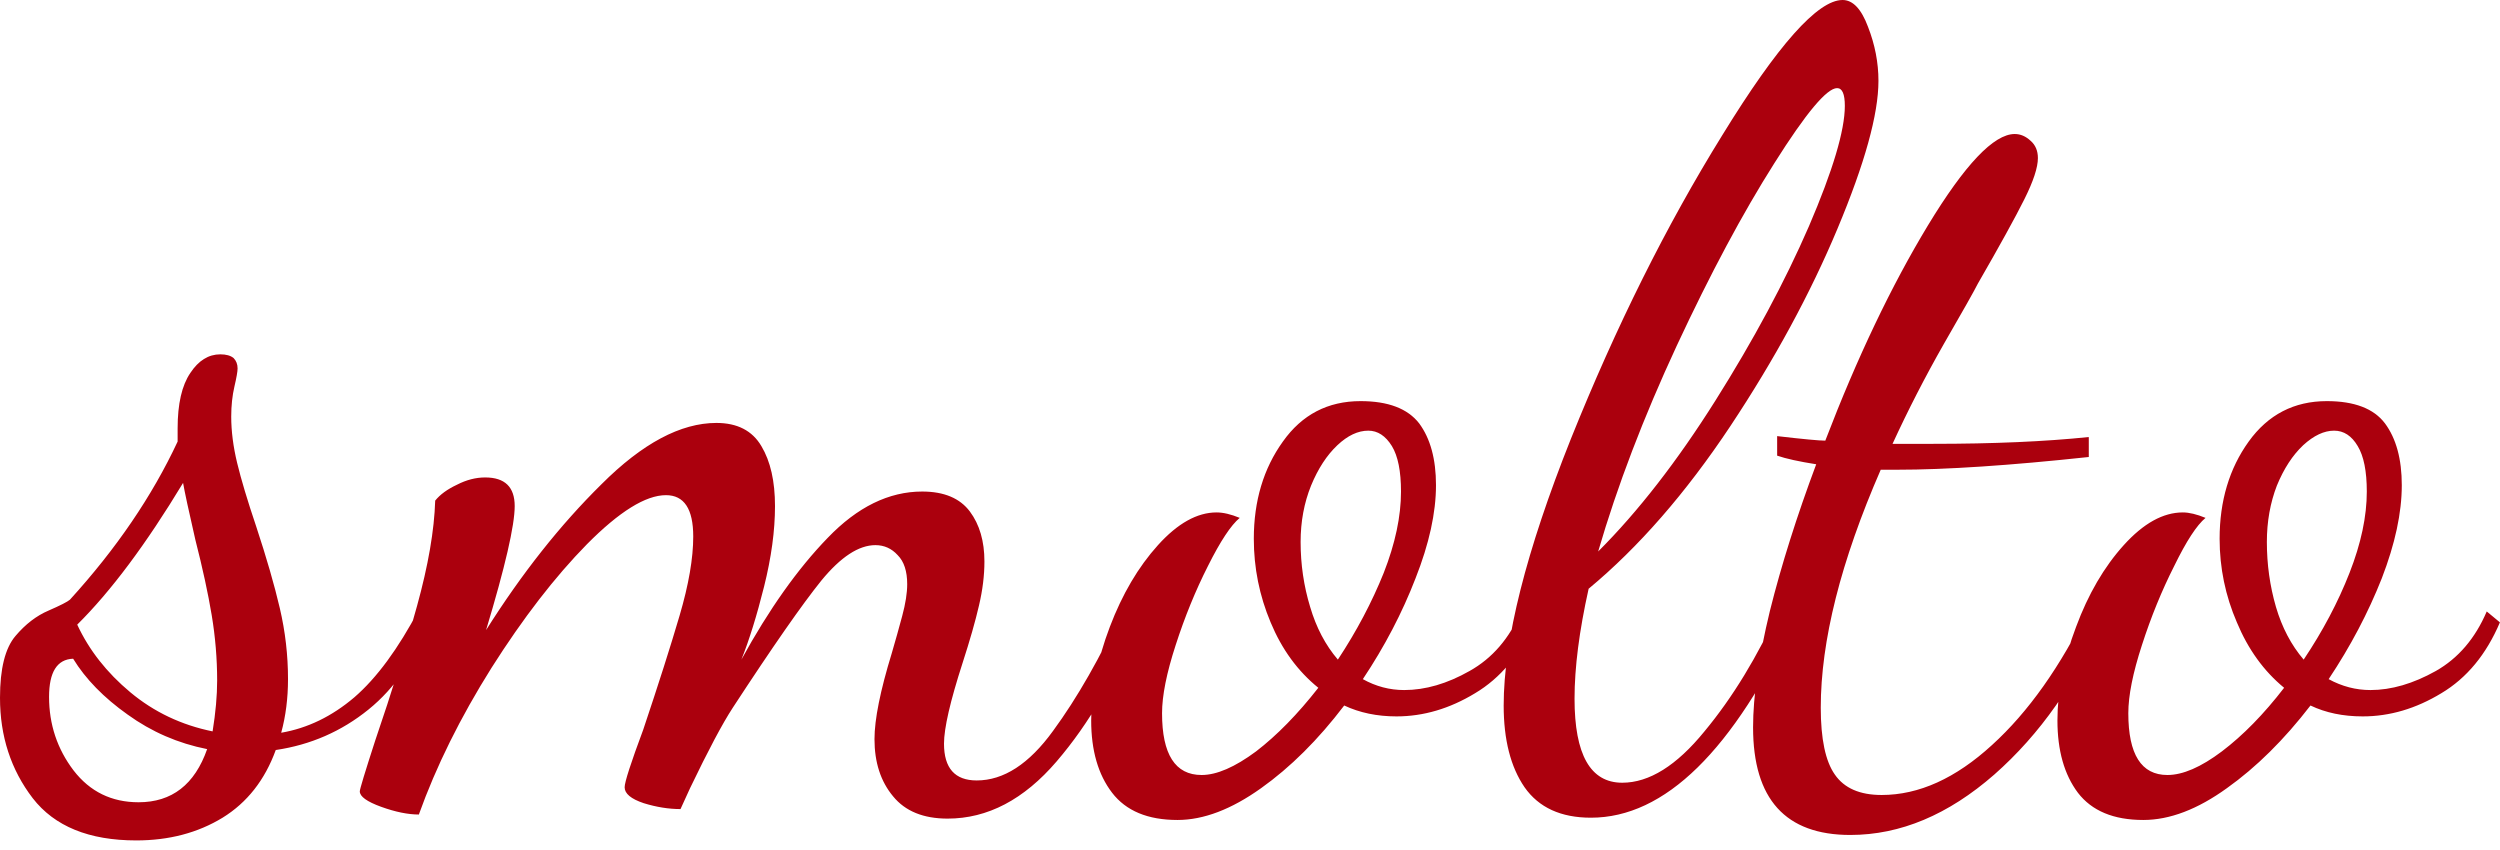 <svg width="200" height="68" viewBox="0 0 200 68" fill="none" xmlns="http://www.w3.org/2000/svg">
<g clip-path="url(#clip0)">
<path d="M10.903 67.234C7.123 67.234 4.361 66.107 2.617 63.854C0.872 61.576 0 58.899 0 55.822C0 53.496 0.412 51.849 1.236 50.88C2.035 49.935 2.92 49.256 3.889 48.844C4.834 48.432 5.403 48.142 5.597 47.972C9.304 43.902 12.175 39.686 14.21 35.325V34.271C14.21 32.309 14.549 30.831 15.227 29.837C15.882 28.844 16.681 28.347 17.626 28.347C18.086 28.347 18.438 28.444 18.68 28.638C18.898 28.856 19.007 29.135 19.007 29.474C19.007 29.716 18.922 30.201 18.753 30.927C18.583 31.654 18.498 32.454 18.498 33.326C18.498 34.489 18.656 35.725 18.971 37.033C19.286 38.341 19.794 40.037 20.497 42.121C21.321 44.617 21.951 46.797 22.387 48.663C22.823 50.528 23.041 52.418 23.041 54.332C23.041 55.858 22.859 57.288 22.496 58.62C24.604 58.257 26.554 57.312 28.347 55.786C30.14 54.235 31.86 51.897 33.508 48.772L34.271 49.644C33.229 52.648 31.63 55.023 29.474 56.767C27.317 58.511 24.846 59.59 22.06 60.002C21.188 62.4 19.77 64.205 17.808 65.416C15.821 66.628 13.519 67.234 10.903 67.234ZM17.008 58.511C17.251 57.009 17.372 55.653 17.372 54.441C17.372 52.697 17.226 50.952 16.936 49.208C16.645 47.463 16.209 45.452 15.627 43.175C15.094 40.849 14.767 39.335 14.646 38.632C11.69 43.526 8.868 47.306 6.178 49.971C7.123 52.006 8.54 53.811 10.43 55.386C12.32 56.961 14.513 58.003 17.008 58.511ZM11.085 64.181C13.75 64.181 15.579 62.764 16.572 59.929C14.246 59.468 12.126 58.548 10.212 57.167C8.298 55.81 6.845 54.32 5.851 52.697C4.567 52.745 3.925 53.763 3.925 55.749C3.925 57.954 4.579 59.917 5.887 61.637C7.196 63.333 8.928 64.181 11.085 64.181ZM75.81 65.489C73.872 65.489 72.418 64.896 71.449 63.708C70.456 62.521 69.959 60.995 69.959 59.129C69.959 57.554 70.42 55.265 71.34 52.261C71.631 51.267 71.91 50.274 72.176 49.28C72.443 48.287 72.576 47.439 72.576 46.736C72.576 45.695 72.322 44.919 71.813 44.41C71.328 43.877 70.735 43.611 70.032 43.611C68.699 43.611 67.258 44.556 65.707 46.446C64.181 48.336 61.819 51.727 58.62 56.622C57.797 57.882 56.658 60.026 55.204 63.054L54.441 64.726C53.496 64.726 52.515 64.569 51.497 64.254C50.48 63.914 49.971 63.49 49.971 62.981C49.971 62.57 50.468 61.031 51.461 58.366C52.672 54.756 53.642 51.715 54.368 49.244C55.095 46.773 55.459 44.665 55.459 42.92C55.459 40.716 54.732 39.613 53.278 39.613C51.655 39.613 49.547 40.922 46.955 43.538C44.386 46.155 41.842 49.45 39.323 53.423C36.827 57.397 34.889 61.31 33.508 65.162C32.636 65.162 31.63 64.956 30.491 64.544C29.353 64.132 28.783 63.721 28.783 63.309C28.783 63.139 29.195 61.782 30.019 59.238C31.352 55.337 32.466 51.752 33.362 48.481C34.259 45.234 34.743 42.424 34.816 40.049C35.204 39.565 35.785 39.141 36.56 38.777C37.312 38.39 38.063 38.196 38.814 38.196C40.389 38.196 41.176 38.959 41.176 40.486C41.176 42.036 40.413 45.343 38.886 50.407C41.745 45.876 44.822 41.988 48.117 38.741C51.388 35.47 54.453 33.835 57.312 33.835C58.984 33.835 60.183 34.453 60.91 35.688C61.637 36.9 62 38.499 62 40.486C62 42.448 61.709 44.592 61.128 46.918C60.547 49.244 59.941 51.194 59.311 52.769C61.516 48.747 63.817 45.501 66.216 43.029C68.59 40.558 71.11 39.323 73.775 39.323C75.52 39.323 76.792 39.856 77.591 40.922C78.367 41.964 78.754 43.296 78.754 44.919C78.754 46.034 78.609 47.209 78.318 48.444C78.027 49.704 77.591 51.231 77.01 53.024C76.016 56.101 75.52 58.257 75.52 59.493C75.52 61.455 76.392 62.436 78.136 62.436C80.293 62.436 82.328 61.116 84.242 58.475C86.18 55.834 88.046 52.563 89.839 48.663L90.893 49.898C89.269 54.187 87.149 57.857 84.533 60.91C81.916 63.963 79.009 65.489 75.81 65.489ZM94.2 65.598C91.825 65.598 90.081 64.871 88.966 63.418C87.852 61.964 87.295 60.038 87.295 57.639C87.295 55.265 87.791 52.769 88.785 50.153C89.778 47.536 91.062 45.355 92.637 43.611C94.212 41.867 95.775 40.994 97.325 40.994C97.858 40.994 98.476 41.14 99.179 41.43C98.476 42.012 97.628 43.296 96.635 45.283C95.641 47.245 94.781 49.353 94.054 51.606C93.328 53.835 92.964 55.653 92.964 57.058C92.964 60.353 94.018 62 96.126 62C97.337 62 98.791 61.37 100.487 60.111C102.159 58.826 103.818 57.13 105.466 55.023C103.818 53.69 102.546 51.946 101.65 49.789C100.753 47.657 100.305 45.428 100.305 43.102C100.305 40.074 101.081 37.481 102.631 35.325C104.158 33.169 106.229 32.09 108.846 32.09C111.051 32.09 112.613 32.684 113.534 33.871C114.43 35.083 114.879 36.73 114.879 38.814C114.879 41.019 114.333 43.502 113.243 46.264C112.177 49.026 110.772 51.715 109.027 54.332C110.069 54.913 111.172 55.204 112.335 55.204C114.031 55.204 115.775 54.696 117.568 53.678C119.385 52.66 120.754 51.073 121.675 48.917L122.729 49.789C121.614 52.357 120.039 54.247 118.004 55.459C115.969 56.694 113.873 57.312 111.717 57.312C110.166 57.312 108.773 57.021 107.537 56.44C105.454 59.178 103.237 61.383 100.887 63.054C98.512 64.75 96.283 65.598 94.2 65.598ZM107.029 52.769C108.531 50.492 109.754 48.178 110.699 45.828C111.62 43.478 112.08 41.309 112.08 39.323C112.08 37.699 111.838 36.488 111.353 35.688C110.845 34.865 110.215 34.453 109.464 34.453C108.64 34.453 107.816 34.84 106.992 35.616C106.144 36.415 105.442 37.493 104.884 38.85C104.327 40.231 104.049 41.733 104.049 43.357C104.049 45.15 104.303 46.882 104.812 48.554C105.296 50.201 106.035 51.606 107.029 52.769ZM127.271 65.416C124.873 65.416 123.104 64.605 121.965 62.981C120.851 61.358 120.294 59.178 120.294 56.44C120.294 51.207 122.087 44.096 125.672 35.107C129.282 26.118 133.316 18.026 137.774 10.83C142.208 3.61 145.418 0 147.405 0C148.229 0 148.907 0.715 149.44 2.144C149.998 3.574 150.276 5.015 150.276 6.469C150.276 9.134 149.186 13.071 147.005 18.28C144.825 23.489 141.966 28.759 138.429 34.089C134.867 39.444 131.087 43.781 127.09 47.1C126.339 50.468 125.963 53.399 125.963 55.895C125.963 60.377 127.235 62.618 129.779 62.618C131.935 62.618 134.128 61.249 136.357 58.511C138.61 55.798 140.609 52.515 142.354 48.663L143.662 49.353C138.647 60.062 133.183 65.416 127.271 65.416ZM127.853 44.12C131.051 40.922 134.176 36.9 137.229 32.054C140.282 27.208 142.778 22.557 144.716 18.099C146.63 13.64 147.587 10.43 147.587 8.468C147.587 7.523 147.381 7.05 146.969 7.05C146.145 7.05 144.474 9.049 141.954 13.047C139.434 17.02 136.829 21.89 134.14 27.657C131.475 33.399 129.379 38.886 127.853 44.12ZM148.023 66.797C142.838 66.797 140.246 63.926 140.246 58.184C140.246 55.689 140.694 52.588 141.59 48.881C142.511 45.198 143.747 41.285 145.297 37.142C143.916 36.924 142.874 36.694 142.172 36.452V34.889C144.255 35.131 145.54 35.252 146.024 35.252C148.568 28.614 151.306 22.872 154.238 18.026C157.193 13.156 159.507 10.721 161.179 10.721C161.639 10.721 162.063 10.903 162.451 11.266C162.839 11.605 163.032 12.066 163.032 12.647C163.032 13.398 162.669 14.501 161.942 15.954C161.215 17.408 159.98 19.649 158.235 22.678C157.944 23.259 157.036 24.87 155.51 27.511C154.007 30.152 152.638 32.817 151.403 35.507H154.637C159.459 35.507 163.614 35.325 167.103 34.962V36.56C160.779 37.239 155.667 37.578 151.766 37.578H150.458C147.26 44.919 145.661 51.267 145.661 56.622C145.661 59.117 146.036 60.898 146.787 61.964C147.538 63.054 148.786 63.599 150.531 63.599C153.511 63.599 156.454 62.267 159.362 59.602C162.269 56.961 164.85 53.314 167.103 48.663L168.266 49.535C166.109 54.599 163.202 58.742 159.544 61.964C155.861 65.186 152.021 66.797 148.023 66.797ZM171.464 65.598C169.089 65.598 167.345 64.871 166.231 63.418C165.14 61.964 164.595 60.038 164.595 57.639C164.595 55.265 165.092 52.769 166.085 50.153C167.054 47.536 168.326 45.355 169.901 43.611C171.476 41.867 173.051 40.994 174.626 40.994C175.134 40.994 175.74 41.14 176.443 41.43C175.74 42.012 174.904 43.296 173.935 45.283C172.942 47.245 172.082 49.353 171.355 51.606C170.628 53.835 170.265 55.653 170.265 57.058C170.265 60.353 171.306 62 173.39 62C174.626 62 176.079 61.37 177.751 60.111C179.447 58.826 181.107 57.13 182.73 55.023C181.107 53.69 179.847 51.946 178.95 49.789C178.03 47.657 177.569 45.428 177.569 43.102C177.569 40.074 178.345 37.481 179.895 35.325C181.446 33.169 183.53 32.09 186.146 32.09C188.351 32.09 189.902 32.684 190.798 33.871C191.695 35.083 192.143 36.73 192.143 38.814C192.143 41.019 191.61 43.502 190.544 46.264C189.453 49.026 188.036 51.715 186.292 54.332C187.358 54.913 188.472 55.204 189.635 55.204C191.307 55.204 193.051 54.696 194.868 53.678C196.661 52.66 198.018 51.073 198.939 48.917L199.993 49.789C198.902 52.357 197.34 54.247 195.305 55.459C193.269 56.694 191.174 57.312 189.017 57.312C187.442 57.312 186.049 57.021 184.838 56.44C182.73 59.178 180.501 61.383 178.151 63.054C175.801 64.75 173.572 65.598 171.464 65.598ZM184.293 52.769C185.819 50.492 187.043 48.178 187.963 45.828C188.884 43.478 189.344 41.309 189.344 39.323C189.344 37.699 189.102 36.488 188.618 35.688C188.133 34.865 187.503 34.453 186.728 34.453C185.928 34.453 185.104 34.84 184.256 35.616C183.408 36.415 182.706 37.493 182.149 38.85C181.616 40.231 181.349 41.733 181.349 43.357C181.349 45.15 181.591 46.882 182.076 48.554C182.56 50.201 183.299 51.606 184.293 52.769Z" fill="#AB000D"/>
</g>
<defs>
<clipPath id="clip0">
<rect width="200" height="67.248" fill="white"/>
</clipPath>
</defs>
</svg>
